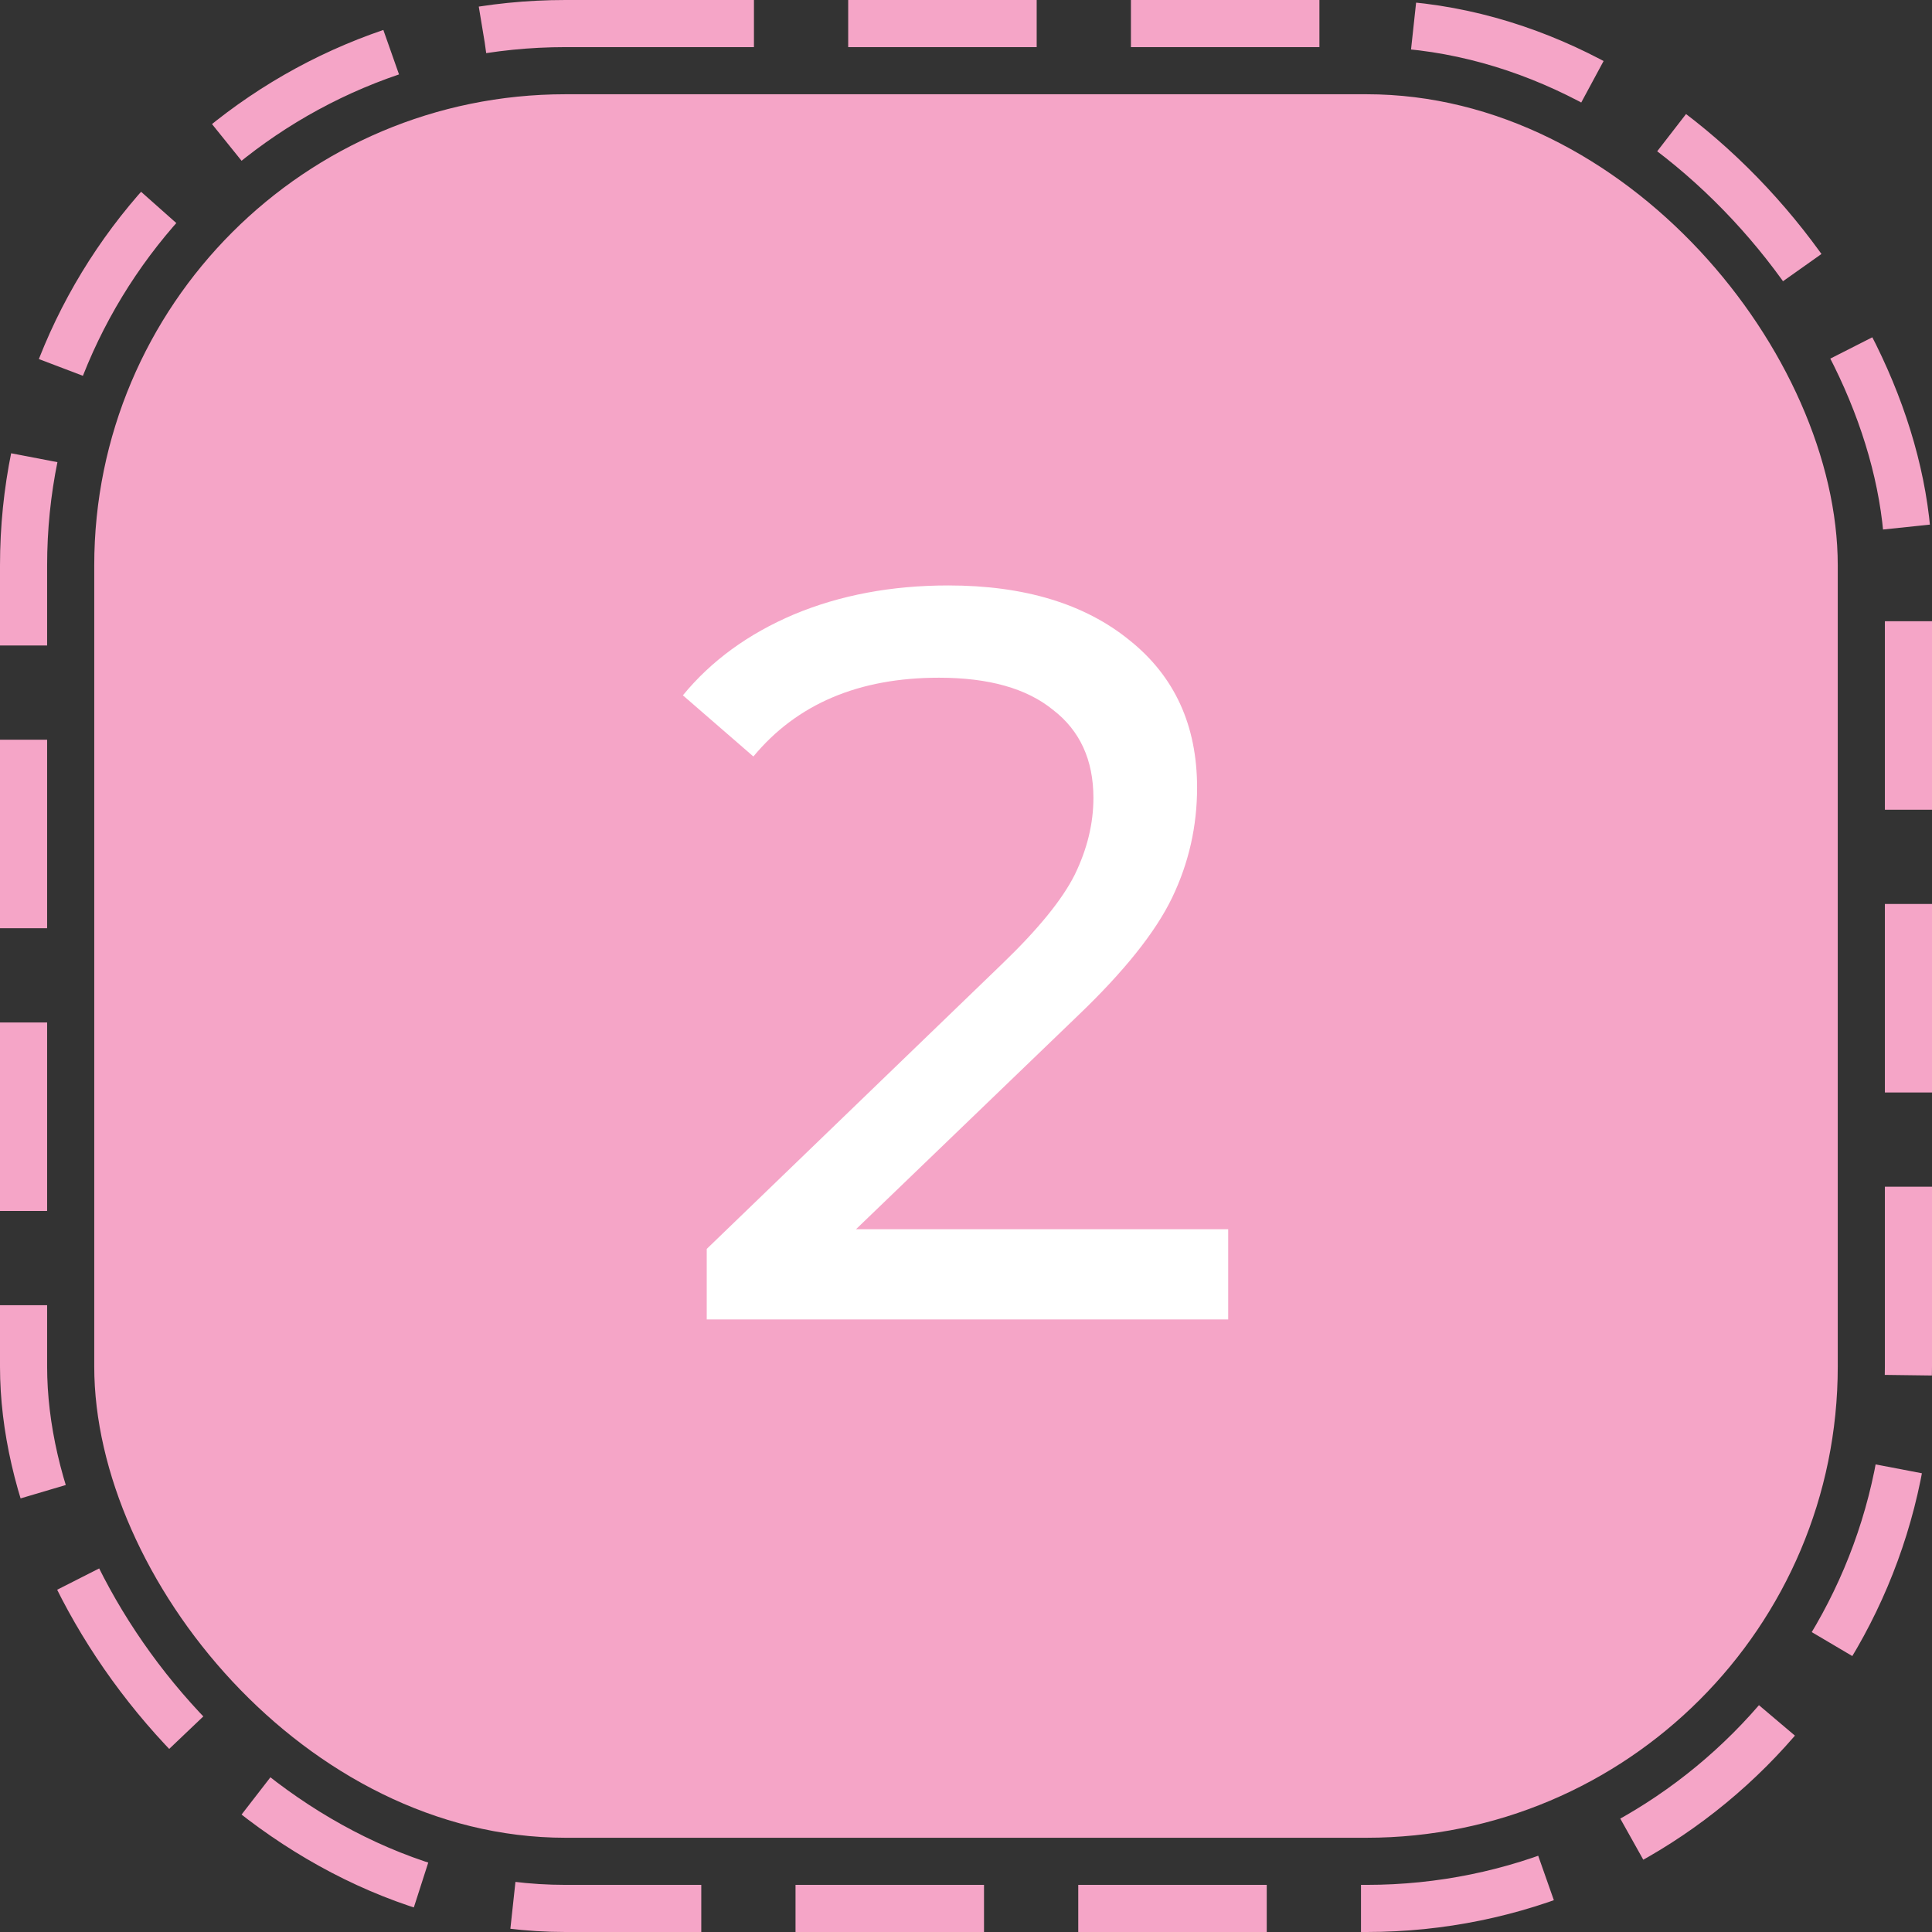 <svg width="41" height="41" viewBox="0 0 41 41" fill="none" xmlns="http://www.w3.org/2000/svg">
<rect x="0" y="0" width="41" height="41" fill="#333333" stroke="none"/>
<rect x="2" y="2" width="37" height="37" rx="10" fill="#F5A5C7"/>
<rect x="0.5" y="0.5" width="40" height="40" rx="11.5" stroke="#F5A5C7" stroke-dasharray="4 2"/>
<path d="M26.064 26.086V28H14.998V26.504L21.268 20.454C22.03 19.721 22.544 19.09 22.808 18.562C23.072 18.019 23.204 17.477 23.204 16.934C23.204 16.127 22.918 15.504 22.346 15.064C21.788 14.609 20.982 14.382 19.926 14.382C18.224 14.382 16.912 14.939 15.988 16.054L14.492 14.756C15.093 14.023 15.878 13.451 16.846 13.04C17.828 12.629 18.921 12.424 20.124 12.424C21.737 12.424 23.02 12.813 23.974 13.59C24.927 14.353 25.404 15.394 25.404 16.714C25.404 17.535 25.228 18.313 24.876 19.046C24.524 19.779 23.856 20.615 22.874 21.554L18.166 26.086H26.064Z" fill="white"/>
</svg>
